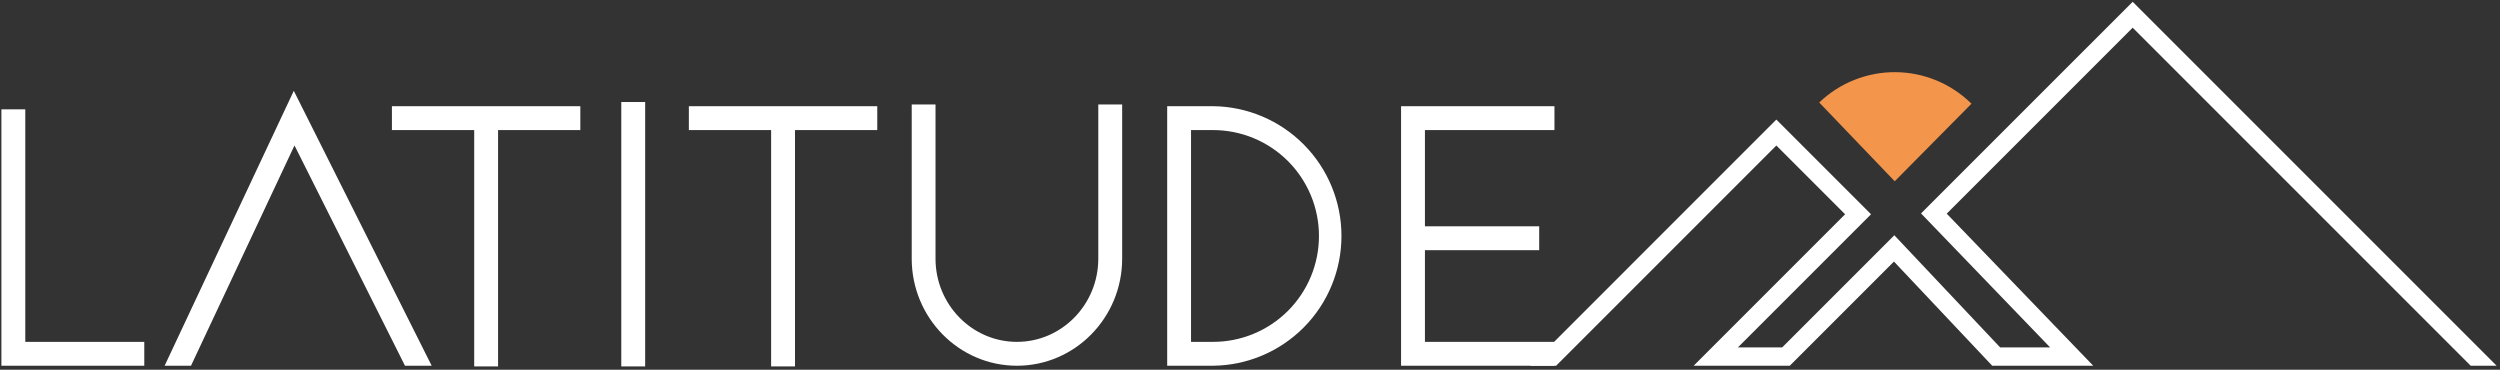 <svg width="568" height="84" viewBox="0 0 568 84" fill="none" xmlns="http://www.w3.org/2000/svg">
<rect x="0" y="0" width="568" height="84" fill="#333333" stroke="none"/>
<g clip-path="url(#clip0_335_1039)">
<path d="M430.482 41.186L447.921 23.561C443.328 19.017 437.142 16.446 430.681 16.394C424.219 16.343 417.993 18.816 413.328 23.286L430.482 41.186Z" fill="#F3954A"/>
<path d="M442.296 48.542L484.545 6.294L561.349 83.102H567.239L484.545 0.407L436.459 48.489L465.791 78.936H454.437L430.391 53.448L404.903 78.936H394.843L425.099 48.68L403.585 27.169L347.656 83.102H353.546L403.585 33.06L419.208 48.68L384.787 83.102H406.627L430.307 59.425L452.638 83.102H475.588L442.296 48.542Z" fill="white"/>
<path d="M5.744 24.839H0.318V83.095H32.782V77.672H5.744V24.839Z" fill="white"/>
<path d="M89.044 29.553H107.738V83.249H113.161V29.553H131.851V24.13H89.044V29.553Z" fill="white"/>
<path d="M146.58 23.178H141.157V83.249H146.58V23.178Z" fill="white"/>
<path d="M156.509 29.553H175.199V83.249H180.622V29.553H199.315V24.13H156.509V29.553Z" fill="white"/>
<path d="M249.532 58.77C249.532 69.192 241.238 77.671 231.04 77.671C220.843 77.671 212.549 69.192 212.549 58.77V23.73H207.142V58.77C207.142 72.184 217.864 83.095 231.047 83.095C244.23 83.095 254.955 72.184 254.955 58.77V23.73H249.532V58.77Z" fill="white"/>
<path d="M353.173 29.553V24.13H318.321V83.095H353.173V77.671H323.744V56.84H349.703V51.417H323.744V29.553H353.173Z" fill="white"/>
<path d="M275.609 24.127H265.186V83.095H275.609C283.374 83.012 290.793 79.869 296.254 74.349C301.716 68.828 304.78 61.376 304.78 53.611C304.78 45.845 301.716 38.393 296.254 32.873C290.793 27.352 283.374 24.209 275.609 24.127ZM275.609 77.672H270.602V29.553H275.609C278.768 29.553 281.897 30.175 284.816 31.384C287.735 32.593 290.387 34.366 292.621 36.6C294.855 38.834 296.627 41.486 297.837 44.405C299.046 47.324 299.668 50.453 299.668 53.612C299.668 56.772 299.046 59.9 297.837 62.819C296.627 65.739 294.855 68.391 292.621 70.625C290.387 72.859 287.735 74.631 284.816 75.84C281.897 77.049 278.768 77.672 275.609 77.672Z" fill="white"/>
<path d="M43.393 83.095L66.908 33.046L92.013 83.095H98.078L66.75 20.633L37.402 83.095H43.393Z" fill="white"/>
</g>
<defs>
<clipPath id="clip0_335_1039">
<rect width="567.191" height="83.381" fill="white" transform="translate(0.25 0.161)"/>
</clipPath>
</defs>
</svg>
